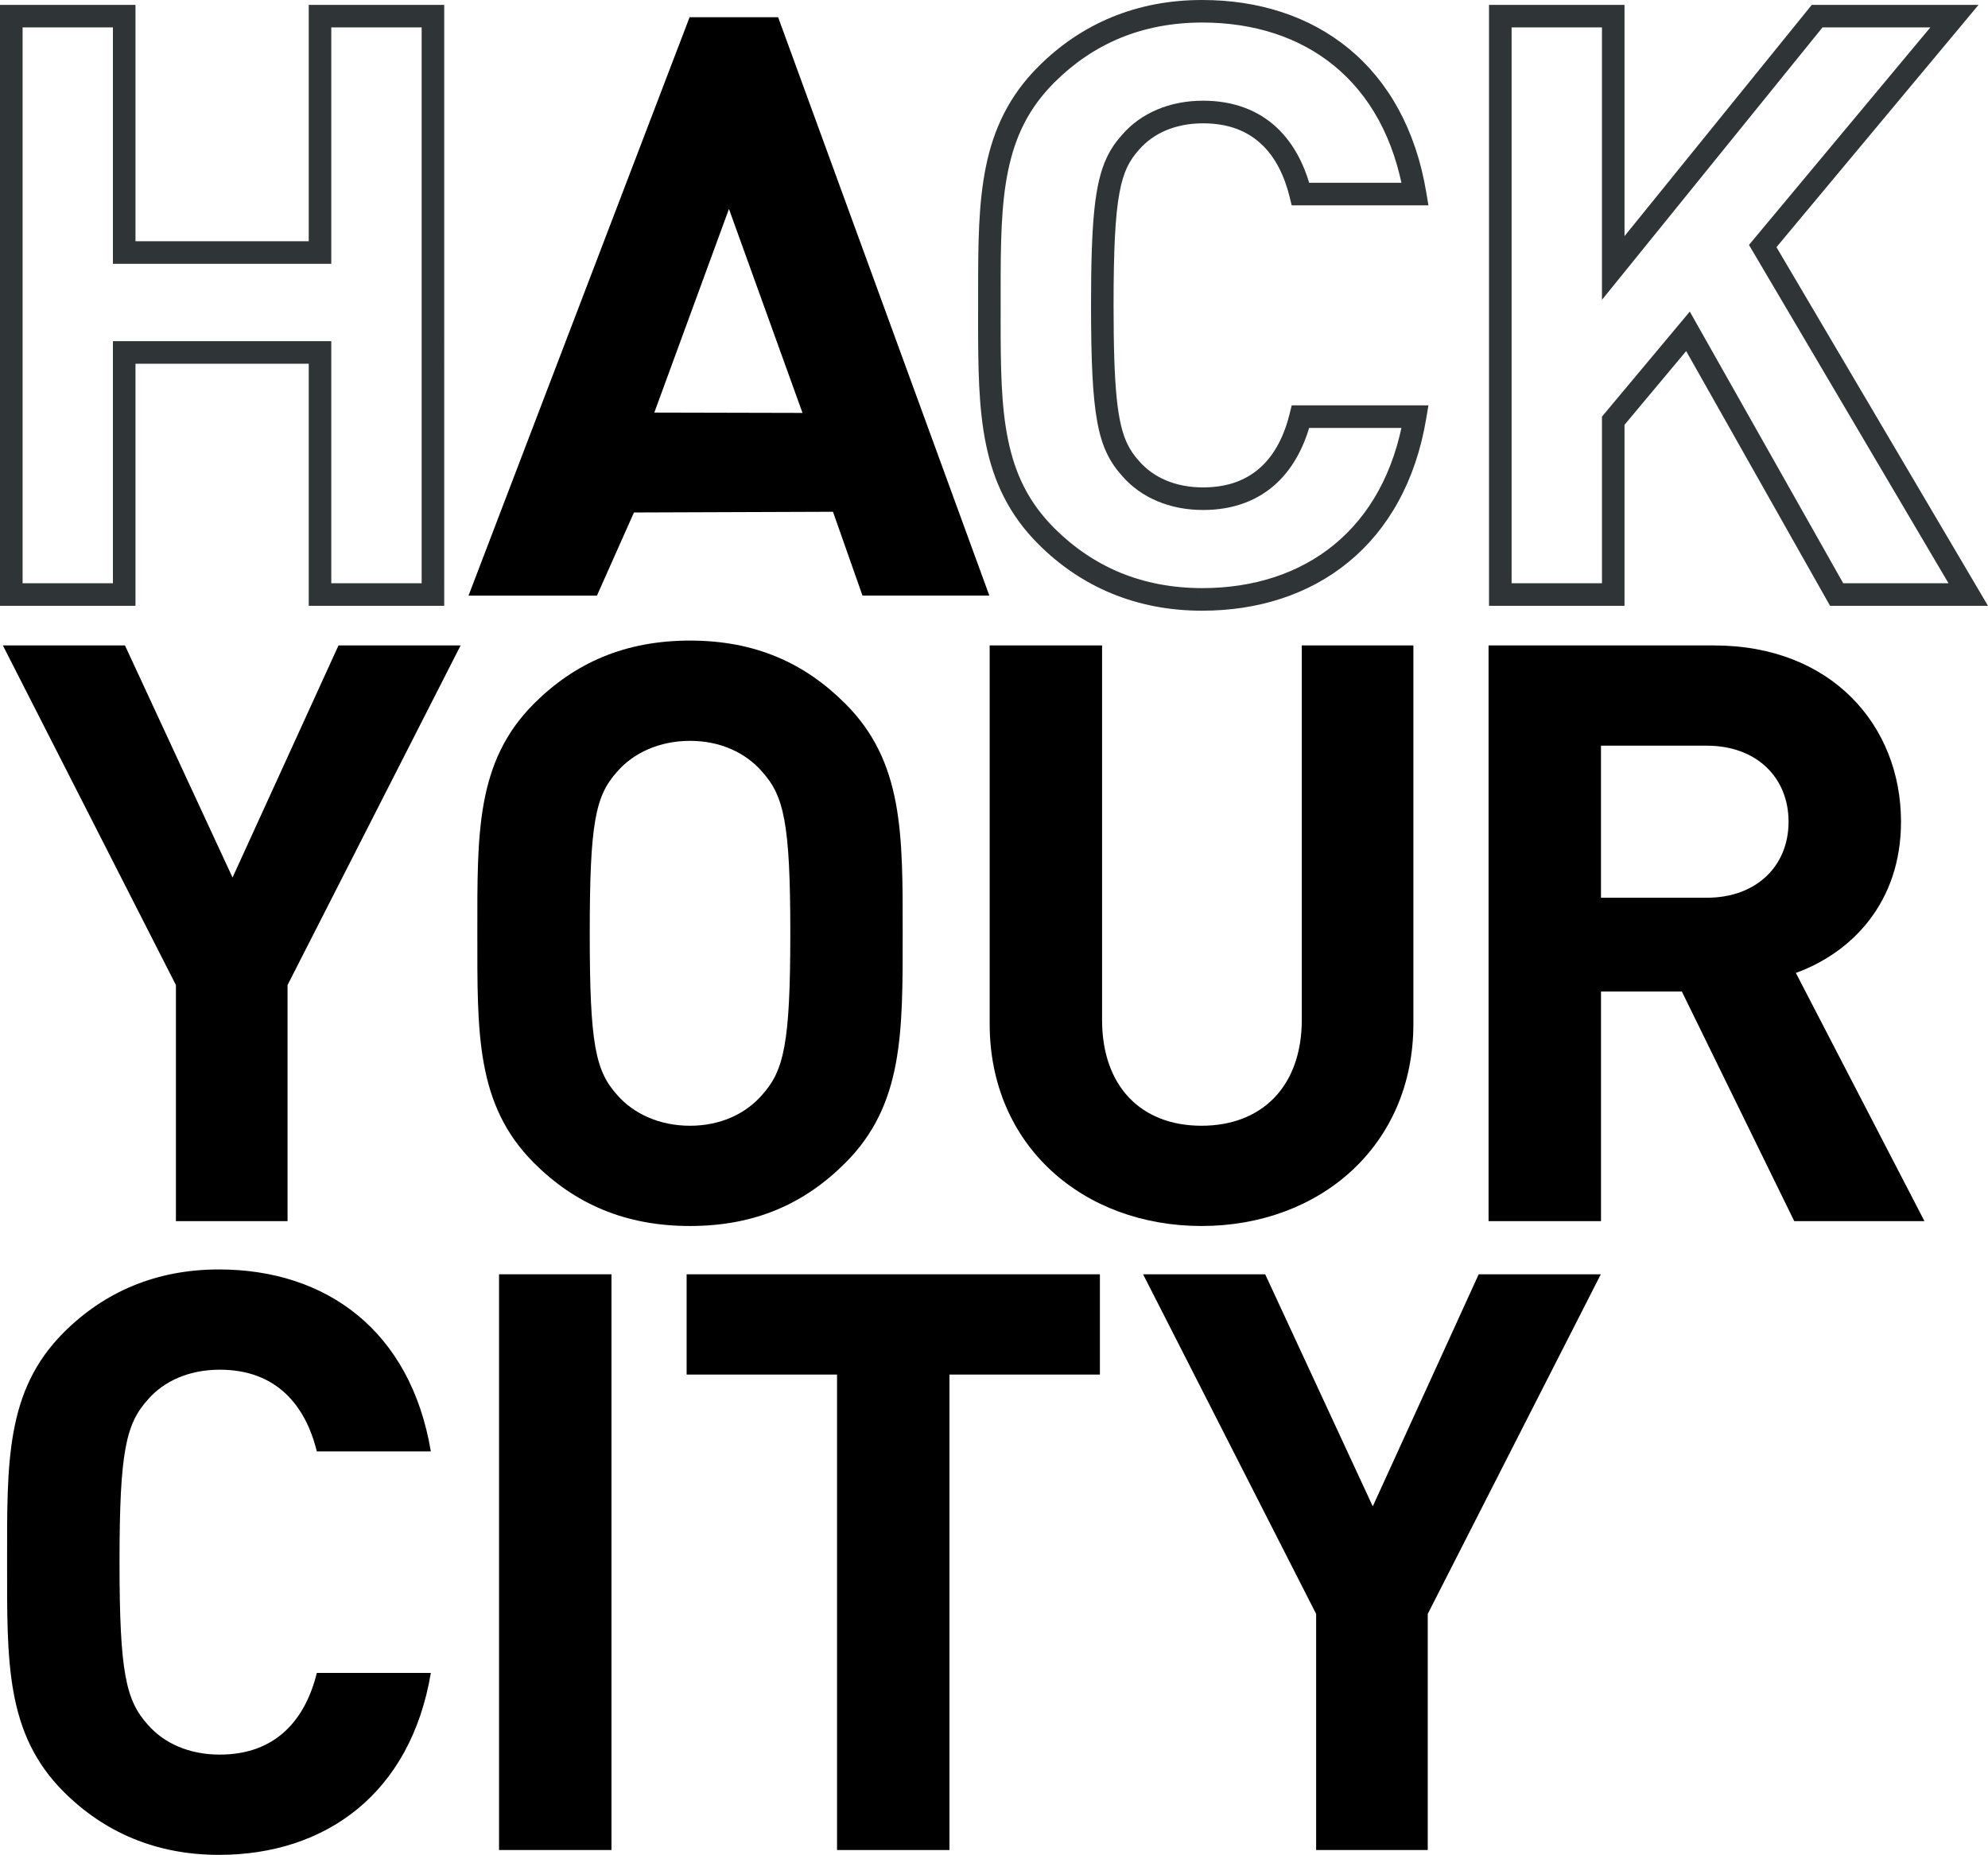 <?xml version="1.0" encoding="utf-8"?>
<!-- Generator: Adobe Illustrator 16.0.0, SVG Export Plug-In . SVG Version: 6.00 Build 0)  -->
<!DOCTYPE svg PUBLIC "-//W3C//DTD SVG 1.0//EN" "http://www.w3.org/TR/2001/REC-SVG-20010904/DTD/svg10.dtd">
<svg version="1.0" id="Ebene_1" xmlns="http://www.w3.org/2000/svg" xmlns:xlink="http://www.w3.org/1999/xlink" x="0px" y="0px"
	 width="212.122px" height="197.937px" viewBox="0.715 0.224 212.122 197.937" enable-background="new 0.715 0.224 212.122 197.937"
	 xml:space="preserve">
<g>
	<path d="M182.844,79.798h-11.303v16.225h11.303c5.264,0,8.713-3.367,8.713-8.11C191.557,83.165,188.107,79.798,182.844,79.798
		 M192.164,130.537l-11.994-24.505h-8.627v24.505h-11.996V69.101h24.076c12.508,0,19.932,8.543,19.932,18.812
		c0,8.626-5.264,13.977-11.219,16.135l13.723,26.489H192.164z"/>
	<polygon points="153.057,172.45 153.057,197.645 141.148,197.645 141.148,172.45 122.684,136.208 135.713,136.208 147.191,160.973 
		158.494,136.208 171.523,136.208 	"/>
	<polygon points="36.833,69.101 25.528,93.866 14.049,69.101 1.022,69.101 19.486,105.341 19.486,130.535 31.397,130.535 
		31.397,105.341 49.862,69.101 	"/>
	<path d="M82.022,82.561c-1.727-1.984-4.403-3.279-7.681-3.279c-3.278,0-6.041,1.295-7.767,3.279
		c-2.328,2.589-2.933,5.438-2.933,17.256c0,11.822,0.604,14.672,2.933,17.258c1.727,1.986,4.488,3.281,7.767,3.281
		c3.277,0,5.954-1.295,7.681-3.281c2.329-2.586,3.02-5.437,3.02-17.258C85.042,87.999,84.352,85.15,82.022,82.561 M90.909,124.325
		c-4.316,4.313-9.579,6.729-16.567,6.729c-6.989,0-12.339-2.415-16.652-6.729c-6.212-6.213-6.042-13.895-6.042-24.508
		c0-10.61-0.171-18.291,6.042-24.504c4.313-4.312,9.664-6.731,16.652-6.731c6.989,0,12.251,2.419,16.567,6.731
		c6.211,6.214,6.124,13.894,6.124,24.504C97.032,110.431,97.12,118.112,90.909,124.325"/>
	<path d="M128.92,131.054c-12.599,0-22.606-8.542-22.606-21.57V69.101h11.993v39.951c0,7.076,4.141,11.303,10.613,11.303
		c6.469,0,10.697-4.228,10.697-11.303V69.101h11.908v40.382C151.525,122.512,141.516,131.054,128.92,131.054"/>
	<path d="M24.078,198.161c-6.728,0-12.251-2.418-16.566-6.729c-6.211-6.214-6.041-13.892-6.041-24.507
		c0-10.608-0.171-18.293,6.041-24.506c4.315-4.313,9.839-6.729,16.566-6.729c11.479,0,20.453,6.559,22.609,19.418H34.521
		c-1.209-4.92-4.314-8.719-10.355-8.719c-3.279,0-5.953,1.207-7.678,3.194c-2.33,2.586-3.02,5.522-3.02,17.342
		c0,11.822,0.689,14.757,3.02,17.347c1.726,1.983,4.398,3.19,7.678,3.19c6.041,0,9.146-3.797,10.355-8.715h12.166
		C44.531,191.604,35.471,198.161,24.078,198.161"/>
	<rect x="53.964" y="136.206" width="11.995" height="61.438"/>
	<polygon points="102.023,146.907 102.023,197.645 90.028,197.645 90.028,146.907 73.979,146.907 73.979,136.208 118.076,136.208 
		118.076,146.907 	"/>
	<path fill="#2F3536" d="M36.063,28.377V3.148h9.642v59.316h-9.642V36.632H12.765v25.833H3.126V3.148h9.639v25.229H36.063z
		 M33.657,0.742v25.226H15.172V0.742H0.715v64.131h14.456V39.04h18.486v25.833h1.203h13.255V0.742H33.657z"/>
	<path d="M83.743,2.064h-9.448L50.707,63.785H64.41l3.948-8.872l21.237-0.077l3.149,8.948h13.536L83.743,2.064z M86.344,44.288
		L70.53,44.251l7.965-21.729L86.344,44.288z"/>
	<g>
		<path fill="#2F3536" d="M128.993,64.188v-1.204c-6.471-0.01-11.655-2.287-15.792-6.407c-2.779-2.792-4.174-5.804-4.923-9.414
			c-0.746-3.605-0.796-7.802-0.793-12.704c0-0.542,0.001-1.094,0.001-1.654s-0.001-1.111,0-1.655
			c-0.003-4.898,0.045-9.094,0.792-12.701c0.749-3.609,2.144-6.621,4.923-9.412c4.137-4.122,9.321-6.399,15.792-6.409
			c5.54,0.003,10.384,1.576,14.103,4.636c3.721,3.062,6.375,7.641,7.424,13.866l1.188-0.198v-1.206h-12.223v1.206l1.167-0.289
			c-0.645-2.63-1.815-5.045-3.729-6.826c-1.906-1.786-4.558-2.854-7.838-2.846c-3.586-0.006-6.646,1.338-8.625,3.62l0.908,0.791
			l-0.894-0.807c-0.642,0.712-1.207,1.493-1.654,2.438c-0.673,1.422-1.086,3.158-1.342,5.624c-0.25,2.469-0.349,5.699-0.349,10.168
			c0.004,5.963,0.17,9.713,0.66,12.409c0.244,1.347,0.578,2.441,1.029,3.386c0.447,0.944,1.014,1.726,1.654,2.438l0.894-0.805
			l-0.909,0.791c1.981,2.282,5.041,3.625,8.627,3.621c3.279,0.009,5.931-1.062,7.838-2.847c1.914-1.781,3.084-4.198,3.729-6.827
			l-1.167-0.287v1.204h12.224v-1.204l-1.188-0.199c-1.049,6.222-3.723,10.799-7.455,13.865c-3.731,3.06-8.574,4.632-14.07,4.634
			L128.993,64.188l0.001,1.205c5.95,0,11.382-1.721,15.599-5.183c4.226-3.458,7.187-8.633,8.302-15.328l0.235-1.403h-14.588
			l-0.226,0.919c-0.569,2.313-1.563,4.275-3.032,5.636c-1.471,1.356-3.419,2.193-6.199,2.203c-3.004-0.003-5.32-1.087-6.81-2.793
			l-0.015-0.013v-0.002c-0.529-0.588-0.928-1.151-1.269-1.864c-0.506-1.061-0.882-2.509-1.12-4.833
			c-0.238-2.32-0.336-5.489-0.336-9.925c-0.001-5.912,0.178-9.578,0.622-11.972c0.218-1.199,0.496-2.072,0.834-2.782
			c0.341-0.711,0.739-1.273,1.269-1.862l0.015-0.016c1.487-1.705,3.804-2.787,6.81-2.792c2.78,0.009,4.729,0.845,6.199,2.203
			c1.467,1.358,2.463,3.321,3.032,5.635l0.226,0.917h14.588l-0.233-1.401c-1.115-6.692-4.058-11.87-8.267-15.329
			c-4.211-3.465-9.644-5.187-15.636-5.184c-7.048-0.012-12.963,2.568-17.493,7.115c-3.135,3.124-4.775,6.688-5.58,10.628
			c-0.811,3.944-0.838,8.273-0.838,13.186c-0.004,0.546,0,1.096,0,1.654c0,0.56-0.004,1.109-0.004,1.655
			c0.004,4.913,0.031,9.244,0.842,13.189c0.805,3.938,2.445,7.503,5.58,10.629c4.53,4.545,10.445,7.123,17.493,7.113L128.993,64.188
			L128.993,64.188z"/>
	</g>
	<path fill="#2F3536" d="M195.18,3.148h11.506L187.332,26.36l21.291,36.105h-11.234l-16.371-28.992l-9.371,11.207v17.785h-9.643
		V3.148h9.643v29.07L195.18,3.148z M194.034,0.742L174.053,25.42V0.742h-14.459v64.131h14.459V45.556l6.578-7.868l15.354,27.186
		h0.703h16.149l-22.571-38.275l21.561-25.854h-17.792V0.742z"/>
</g>
</svg>
